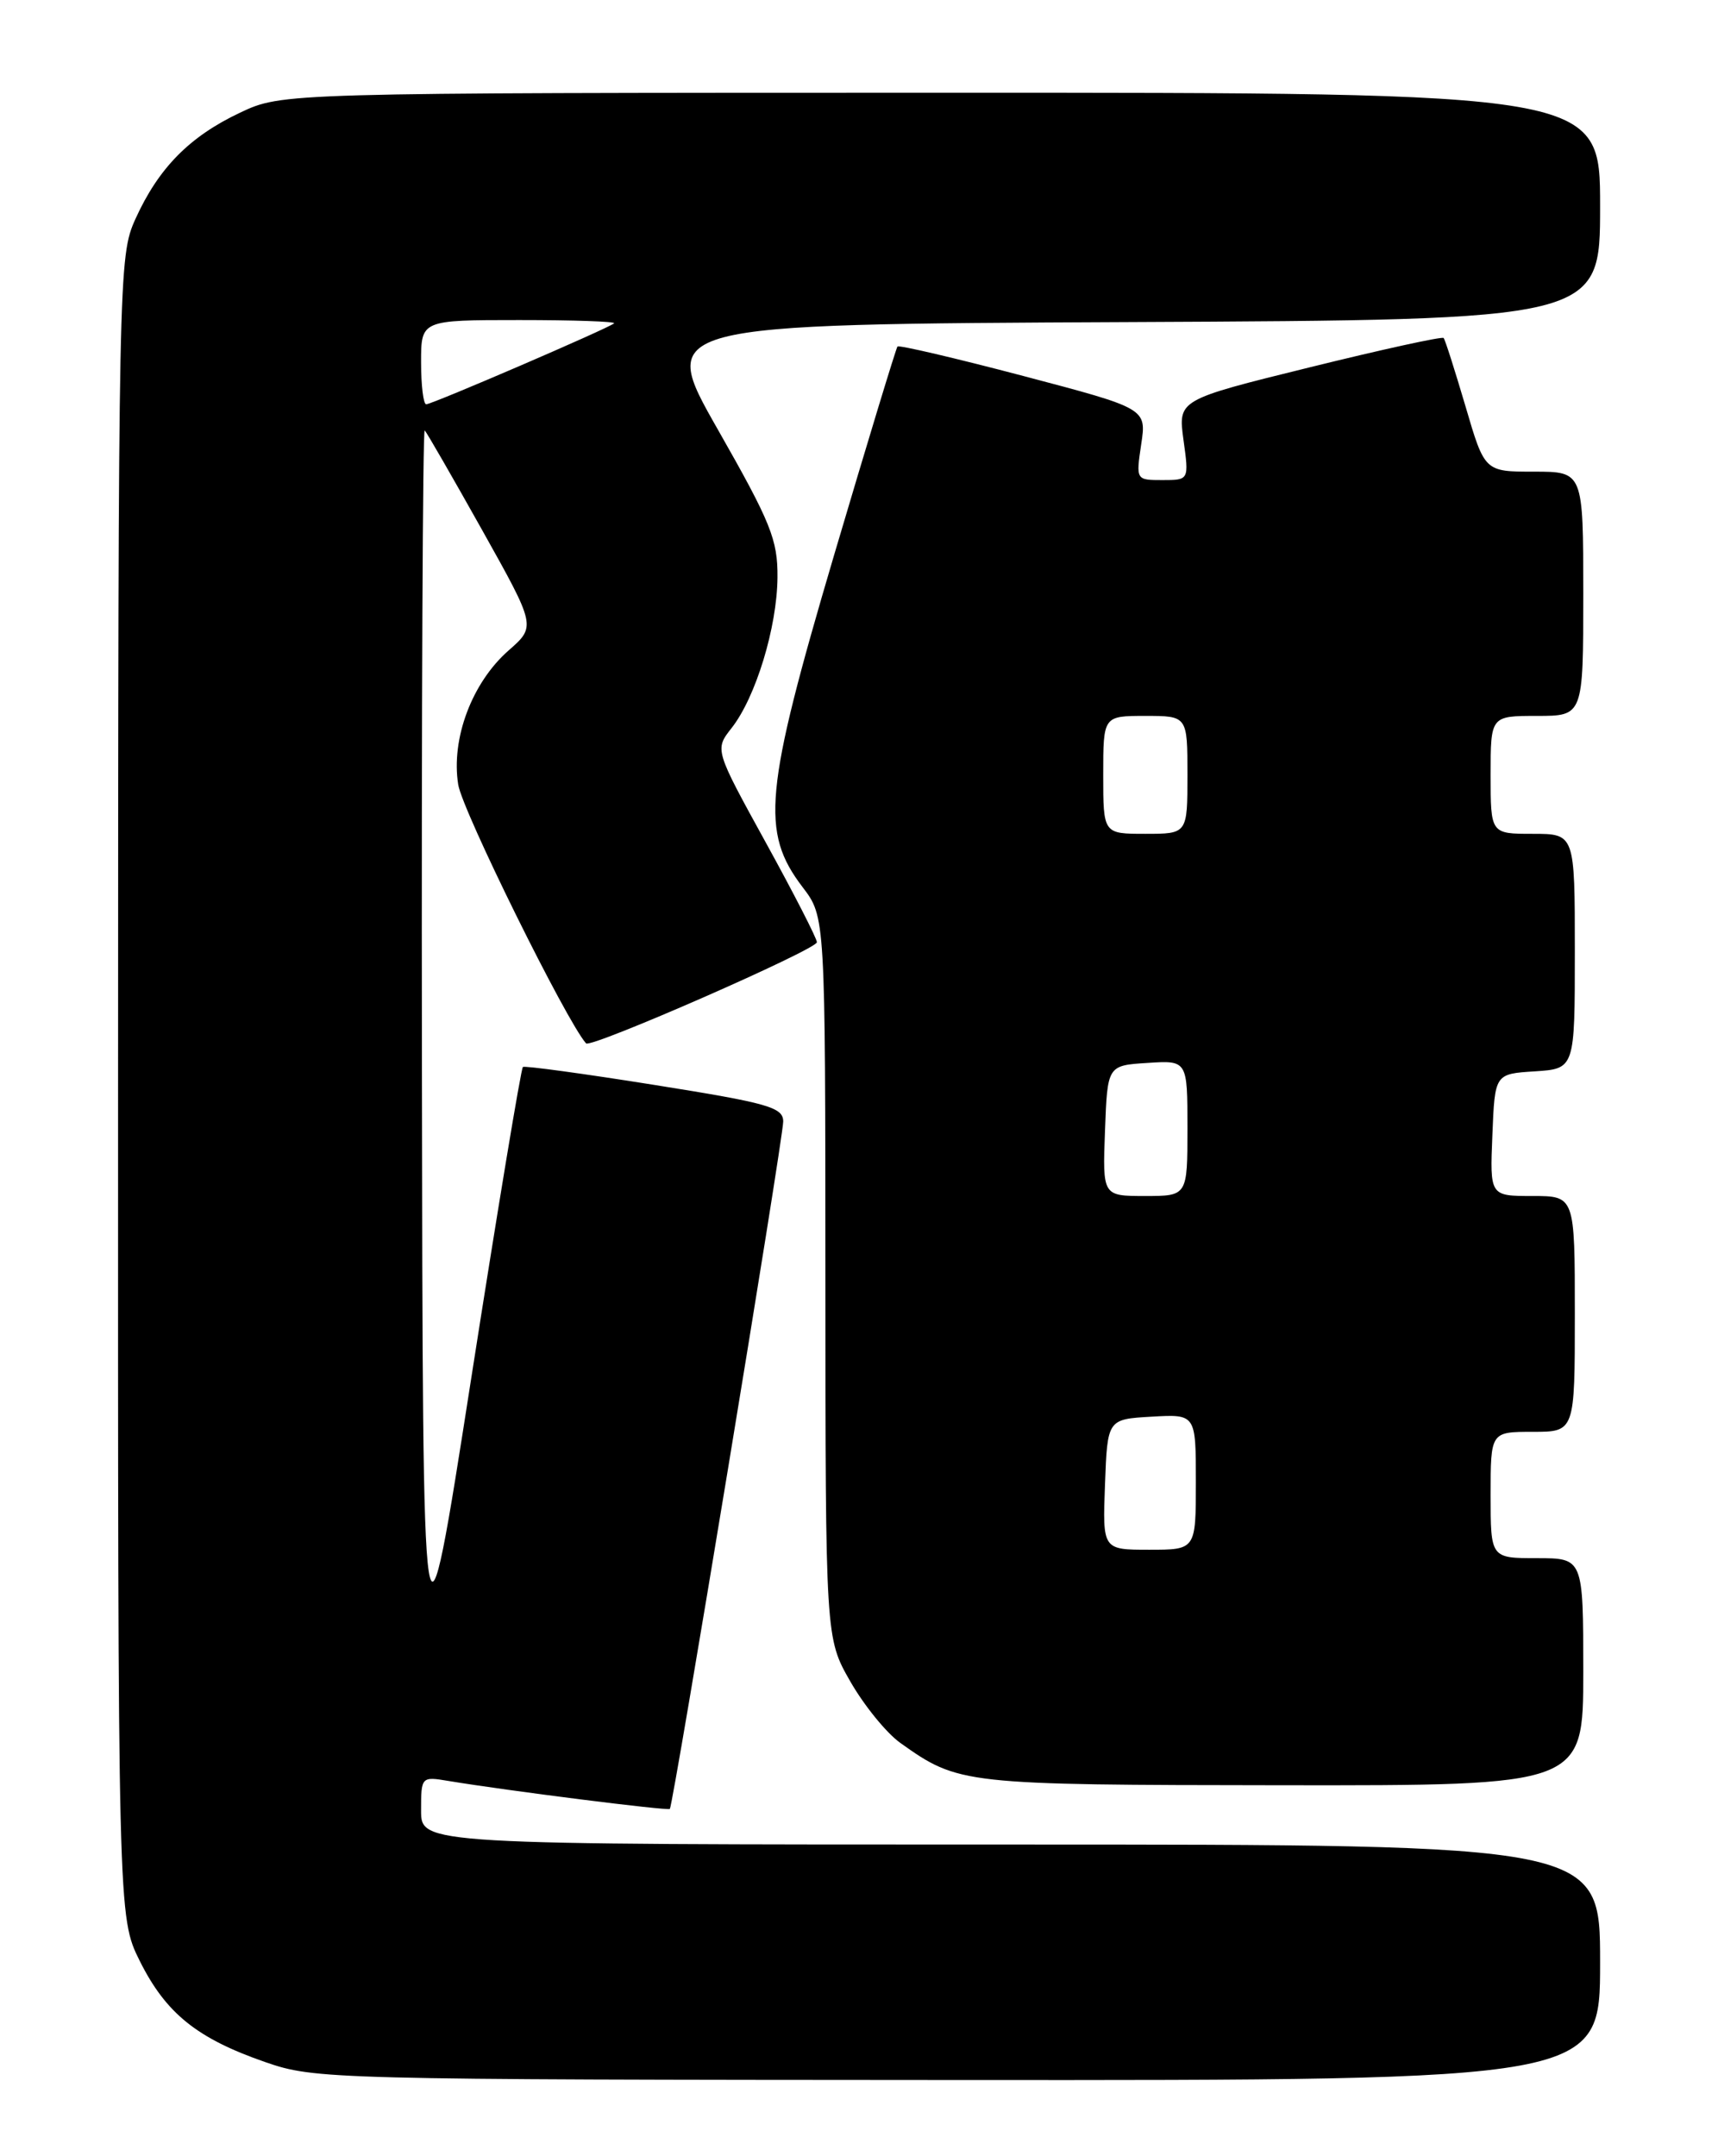 <?xml version="1.0" encoding="UTF-8" standalone="no"?>
<!DOCTYPE svg PUBLIC "-//W3C//DTD SVG 1.1//EN" "http://www.w3.org/Graphics/SVG/1.1/DTD/svg11.dtd" >
<svg xmlns="http://www.w3.org/2000/svg" xmlns:xlink="http://www.w3.org/1999/xlink" version="1.1" viewBox="0 0 204 256">
 <g >
 <path fill="currentColor"
d=" M 190.00 233.00 C 190.00 219.00 190.00 219.00 120.00 219.00 C 50.00 219.00 50.00 219.00 50.00 214.95 C 50.00 210.95 50.03 210.91 53.25 211.45 C 60.25 212.61 79.31 215.02 79.54 214.77 C 79.94 214.31 93.00 135.17 93.00 133.16 C 93.00 131.47 91.24 130.97 77.75 128.82 C 69.36 127.48 62.32 126.52 62.09 126.68 C 61.87 126.85 59.10 143.52 55.94 163.74 C 50.20 200.50 50.20 200.50 50.10 125.58 C 50.04 84.38 50.20 50.86 50.43 51.10 C 50.67 51.34 53.74 56.67 57.26 62.95 C 63.65 74.37 63.65 74.37 60.39 77.23 C 56.04 81.05 53.54 87.71 54.41 93.16 C 54.91 96.28 67.24 121.23 69.59 123.88 C 70.14 124.50 97.00 112.73 97.00 111.87 C 97.00 111.42 94.27 106.10 90.93 100.03 C 84.86 89.00 84.86 89.00 86.87 86.44 C 89.74 82.79 92.27 74.48 92.32 68.57 C 92.36 64.09 91.54 62.06 85.24 51.00 C 78.12 38.50 78.12 38.50 134.06 38.24 C 190.00 37.98 190.00 37.98 190.00 24.49 C 190.00 11.00 190.00 11.00 111.75 11.01 C 33.50 11.02 33.50 11.02 28.50 13.38 C 22.49 16.22 18.82 19.96 16.08 26.00 C 14.08 30.43 14.04 32.07 14.02 129.05 C 14.00 227.61 14.00 227.61 16.60 232.83 C 19.70 239.04 23.39 242.02 31.50 244.83 C 37.37 246.87 39.11 246.92 113.75 246.96 C 190.00 247.00 190.00 247.00 190.00 233.00 Z  M 188.00 198.50 C 188.00 185.00 188.00 185.00 182.50 185.00 C 177.00 185.00 177.00 185.00 177.00 177.50 C 177.00 170.00 177.00 170.00 182.00 170.00 C 187.00 170.00 187.00 170.00 187.00 156.00 C 187.00 142.00 187.00 142.00 181.96 142.00 C 176.91 142.00 176.91 142.00 177.21 134.75 C 177.50 127.50 177.50 127.50 182.25 127.20 C 187.00 126.89 187.00 126.89 187.00 112.95 C 187.00 99.00 187.00 99.00 182.00 99.00 C 177.00 99.00 177.00 99.00 177.00 92.00 C 177.00 85.00 177.00 85.00 182.50 85.00 C 188.00 85.00 188.00 85.00 188.00 70.50 C 188.00 56.00 188.00 56.00 182.15 56.00 C 176.29 56.00 176.29 56.00 174.02 48.25 C 172.76 43.99 171.60 40.33 171.42 40.13 C 171.24 39.93 164.07 41.50 155.49 43.62 C 139.88 47.47 139.88 47.47 140.53 52.23 C 141.19 57.00 141.19 57.00 138.03 57.00 C 134.89 57.00 134.88 56.99 135.51 52.75 C 136.15 48.50 136.15 48.50 121.51 44.64 C 113.46 42.52 106.74 40.95 106.57 41.14 C 106.40 41.34 103.00 52.52 99.02 65.98 C 90.75 93.98 90.30 98.77 95.31 105.34 C 98.00 108.87 98.00 108.87 98.01 151.68 C 98.02 194.50 98.02 194.50 100.98 199.66 C 102.61 202.50 105.27 205.77 106.90 206.93 C 113.84 211.87 114.30 211.92 152.25 211.96 C 188.00 212.00 188.00 212.00 188.00 198.50 Z  M 50.00 43.00 C 50.00 38.00 50.00 38.00 61.67 38.00 C 68.08 38.00 73.15 38.17 72.92 38.39 C 72.30 38.96 51.32 48.00 50.61 48.00 C 50.27 48.00 50.00 45.75 50.00 43.00 Z  M 131.21 176.25 C 131.50 168.50 131.50 168.50 136.75 168.20 C 142.00 167.90 142.00 167.90 142.00 175.95 C 142.00 184.00 142.00 184.00 136.46 184.00 C 130.92 184.00 130.92 184.00 131.21 176.25 Z  M 131.21 134.25 C 131.50 126.50 131.50 126.50 136.25 126.20 C 141.00 125.89 141.00 125.89 141.00 133.95 C 141.00 142.00 141.00 142.00 135.96 142.00 C 130.92 142.00 130.92 142.00 131.21 134.25 Z  M 131.00 92.00 C 131.00 85.00 131.00 85.00 136.00 85.00 C 141.00 85.00 141.00 85.00 141.00 92.00 C 141.00 99.00 141.00 99.00 136.00 99.00 C 131.00 99.00 131.00 99.00 131.00 92.00 Z "/>
</g>
</svg>